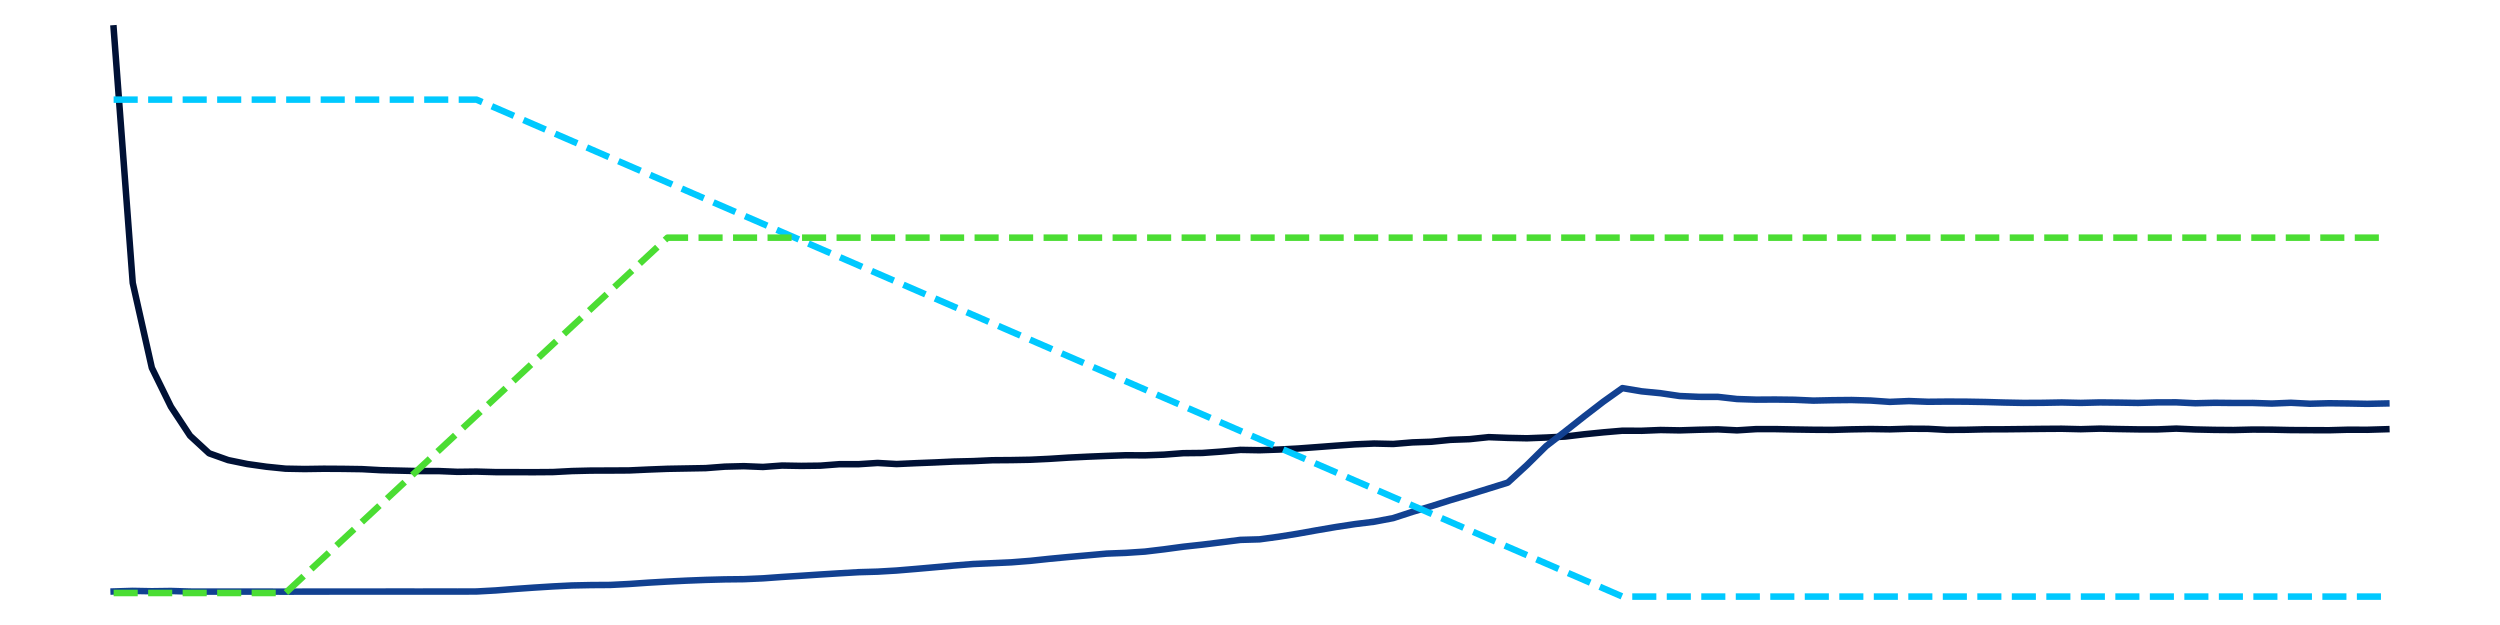 <?xml version="1.0" encoding="utf-8" standalone="no"?>
<!DOCTYPE svg PUBLIC "-//W3C//DTD SVG 1.1//EN"
  "http://www.w3.org/Graphics/SVG/1.1/DTD/svg11.dtd">
<!-- Created with matplotlib (https://matplotlib.org/) -->
<svg height="144pt" version="1.1" viewBox="0 0 576 144" width="576pt" xmlns="http://www.w3.org/2000/svg" xmlns:xlink="http://www.w3.org/1999/xlink">
 <defs>
  <style type="text/css">
*{stroke-linecap:butt;stroke-linejoin:round;}
  </style>
 </defs>
 <g id="figure_1">
  <g id="patch_1">
   <path d="M 0 144 
L 576 144 
L 576 0 
L 0 0 
z
" style="fill:none;"/>
  </g>
  <g id="axes_1">
   <g id="matplotlib.axis_1">
    <g id="xtick_1">
     <g id="line2d_1">
      <defs>
       <path d="M 0 0 
L 0 3.5 
" id="m1e69b08f02" style="stroke:#000000;stroke-width:0.8;"/>
      </defs>
      <g>
       <use style="stroke:#000000;stroke-width:0.8;" x="26.182" xlink:href="#m1e69b08f02" y="144"/>
      </g>
     </g>
     <g id="text_1">
      <!-- 0 -->
      <defs>
       <path d="M 31.781 66.406 
Q 24.172 66.406 20.328 58.906 
Q 16.5 51.422 16.5 36.375 
Q 16.5 21.391 20.328 13.891 
Q 24.172 6.391 31.781 6.391 
Q 39.453 6.391 43.281 13.891 
Q 47.125 21.391 47.125 36.375 
Q 47.125 51.422 43.281 58.906 
Q 39.453 66.406 31.781 66.406 
z
M 31.781 74.219 
Q 44.047 74.219 50.516 64.516 
Q 56.984 54.828 56.984 36.375 
Q 56.984 17.969 50.516 8.266 
Q 44.047 -1.422 31.781 -1.422 
Q 19.531 -1.422 13.062 8.266 
Q 6.594 17.969 6.594 36.375 
Q 6.594 54.828 13.062 64.516 
Q 19.531 74.219 31.781 74.219 
z
" id="DejaVuSans-48"/>
      </defs>
      <g transform="translate(23.001 158.598)scale(0.1 -0.1)">
       <use xlink:href="#DejaVuSans-48"/>
      </g>
     </g>
    </g>
    <g id="xtick_2">
     <g id="line2d_2">
      <g>
       <use style="stroke:#000000;stroke-width:0.8;" x="114.188" xlink:href="#m1e69b08f02" y="144"/>
      </g>
     </g>
     <g id="text_2">
      <!-- 20 -->
      <defs>
       <path d="M 19.188 8.297 
L 53.609 8.297 
L 53.609 0 
L 7.328 0 
L 7.328 8.297 
Q 12.938 14.109 22.625 23.891 
Q 32.328 33.688 34.812 36.531 
Q 39.547 41.844 41.422 45.531 
Q 43.312 49.219 43.312 52.781 
Q 43.312 58.594 39.234 62.25 
Q 35.156 65.922 28.609 65.922 
Q 23.969 65.922 18.812 64.312 
Q 13.672 62.703 7.812 59.422 
L 7.812 69.391 
Q 13.766 71.781 18.938 73 
Q 24.125 74.219 28.422 74.219 
Q 39.75 74.219 46.484 68.547 
Q 53.219 62.891 53.219 53.422 
Q 53.219 48.922 51.531 44.891 
Q 49.859 40.875 45.406 35.406 
Q 44.188 33.984 37.641 27.219 
Q 31.109 20.453 19.188 8.297 
z
" id="DejaVuSans-50"/>
      </defs>
      <g transform="translate(107.825 158.598)scale(0.1 -0.1)">
       <use xlink:href="#DejaVuSans-50"/>
       <use x="63.623" xlink:href="#DejaVuSans-48"/>
      </g>
     </g>
    </g>
    <g id="xtick_3">
     <g id="line2d_3">
      <g>
       <use style="stroke:#000000;stroke-width:0.8;" x="202.194" xlink:href="#m1e69b08f02" y="144"/>
      </g>
     </g>
     <g id="text_3">
      <!-- 40 -->
      <defs>
       <path d="M 37.797 64.312 
L 12.891 25.391 
L 37.797 25.391 
z
M 35.203 72.906 
L 47.609 72.906 
L 47.609 25.391 
L 58.016 25.391 
L 58.016 17.188 
L 47.609 17.188 
L 47.609 0 
L 37.797 0 
L 37.797 17.188 
L 4.891 17.188 
L 4.891 26.703 
z
" id="DejaVuSans-52"/>
      </defs>
      <g transform="translate(195.832 158.598)scale(0.1 -0.1)">
       <use xlink:href="#DejaVuSans-52"/>
       <use x="63.623" xlink:href="#DejaVuSans-48"/>
      </g>
     </g>
    </g>
    <g id="xtick_4">
     <g id="line2d_4">
      <g>
       <use style="stroke:#000000;stroke-width:0.8;" x="290.2" xlink:href="#m1e69b08f02" y="144"/>
      </g>
     </g>
     <g id="text_4">
      <!-- 60 -->
      <defs>
       <path d="M 33.016 40.375 
Q 26.375 40.375 22.484 35.828 
Q 18.609 31.297 18.609 23.391 
Q 18.609 15.531 22.484 10.953 
Q 26.375 6.391 33.016 6.391 
Q 39.656 6.391 43.531 10.953 
Q 47.406 15.531 47.406 23.391 
Q 47.406 31.297 43.531 35.828 
Q 39.656 40.375 33.016 40.375 
z
M 52.594 71.297 
L 52.594 62.312 
Q 48.875 64.062 45.094 64.984 
Q 41.312 65.922 37.594 65.922 
Q 27.828 65.922 22.672 59.328 
Q 17.531 52.734 16.797 39.406 
Q 19.672 43.656 24.016 45.922 
Q 28.375 48.188 33.594 48.188 
Q 44.578 48.188 50.953 41.516 
Q 57.328 34.859 57.328 23.391 
Q 57.328 12.156 50.688 5.359 
Q 44.047 -1.422 33.016 -1.422 
Q 20.359 -1.422 13.672 8.266 
Q 6.984 17.969 6.984 36.375 
Q 6.984 53.656 15.188 63.938 
Q 23.391 74.219 37.203 74.219 
Q 40.922 74.219 44.703 73.484 
Q 48.484 72.75 52.594 71.297 
z
" id="DejaVuSans-54"/>
      </defs>
      <g transform="translate(283.838 158.598)scale(0.1 -0.1)">
       <use xlink:href="#DejaVuSans-54"/>
       <use x="63.623" xlink:href="#DejaVuSans-48"/>
      </g>
     </g>
    </g>
    <g id="xtick_5">
     <g id="line2d_5">
      <g>
       <use style="stroke:#000000;stroke-width:0.8;" x="378.206" xlink:href="#m1e69b08f02" y="144"/>
      </g>
     </g>
     <g id="text_5">
      <!-- 80 -->
      <defs>
       <path d="M 31.781 34.625 
Q 24.75 34.625 20.719 30.859 
Q 16.703 27.094 16.703 20.516 
Q 16.703 13.922 20.719 10.156 
Q 24.75 6.391 31.781 6.391 
Q 38.812 6.391 42.859 10.172 
Q 46.922 13.969 46.922 20.516 
Q 46.922 27.094 42.891 30.859 
Q 38.875 34.625 31.781 34.625 
z
M 21.922 38.812 
Q 15.578 40.375 12.031 44.719 
Q 8.5 49.078 8.5 55.328 
Q 8.5 64.062 14.719 69.141 
Q 20.953 74.219 31.781 74.219 
Q 42.672 74.219 48.875 69.141 
Q 55.078 64.062 55.078 55.328 
Q 55.078 49.078 51.531 44.719 
Q 48 40.375 41.703 38.812 
Q 48.828 37.156 52.797 32.312 
Q 56.781 27.484 56.781 20.516 
Q 56.781 9.906 50.312 4.234 
Q 43.844 -1.422 31.781 -1.422 
Q 19.734 -1.422 13.25 4.234 
Q 6.781 9.906 6.781 20.516 
Q 6.781 27.484 10.781 32.312 
Q 14.797 37.156 21.922 38.812 
z
M 18.312 54.391 
Q 18.312 48.734 21.844 45.562 
Q 25.391 42.391 31.781 42.391 
Q 38.141 42.391 41.719 45.562 
Q 45.312 48.734 45.312 54.391 
Q 45.312 60.062 41.719 63.234 
Q 38.141 66.406 31.781 66.406 
Q 25.391 66.406 21.844 63.234 
Q 18.312 60.062 18.312 54.391 
z
" id="DejaVuSans-56"/>
      </defs>
      <g transform="translate(371.844 158.598)scale(0.1 -0.1)">
       <use xlink:href="#DejaVuSans-56"/>
       <use x="63.623" xlink:href="#DejaVuSans-48"/>
      </g>
     </g>
    </g>
    <g id="xtick_6">
     <g id="line2d_6">
      <g>
       <use style="stroke:#000000;stroke-width:0.8;" x="466.212" xlink:href="#m1e69b08f02" y="144"/>
      </g>
     </g>
     <g id="text_6">
      <!-- 100 -->
      <defs>
       <path d="M 12.406 8.297 
L 28.516 8.297 
L 28.516 63.922 
L 10.984 60.406 
L 10.984 69.391 
L 28.422 72.906 
L 38.281 72.906 
L 38.281 8.297 
L 54.391 8.297 
L 54.391 0 
L 12.406 0 
z
" id="DejaVuSans-49"/>
      </defs>
      <g transform="translate(456.669 158.598)scale(0.1 -0.1)">
       <use xlink:href="#DejaVuSans-49"/>
       <use x="63.623" xlink:href="#DejaVuSans-48"/>
       <use x="127.246" xlink:href="#DejaVuSans-48"/>
      </g>
     </g>
    </g>
    <g id="xtick_7">
     <g id="line2d_7">
      <g>
       <use style="stroke:#000000;stroke-width:0.8;" x="554.218" xlink:href="#m1e69b08f02" y="144"/>
      </g>
     </g>
     <g id="text_7">
      <!-- 120 -->
      <g transform="translate(544.675 158.598)scale(0.1 -0.1)">
       <use xlink:href="#DejaVuSans-49"/>
       <use x="63.623" xlink:href="#DejaVuSans-50"/>
       <use x="127.246" xlink:href="#DejaVuSans-48"/>
      </g>
     </g>
    </g>
   </g>
   <g id="matplotlib.axis_2">
    <g id="ytick_1">
     <g id="line2d_8">
      <defs>
       <path d="M 0 0 
L -3.5 0 
" id="mde9ba381a9" style="stroke:#000000;stroke-width:0.8;"/>
      </defs>
      <g>
       <use style="stroke:#000000;stroke-width:0.8;" x="0" xlink:href="#mde9ba381a9" y="137.455"/>
      </g>
     </g>
     <g id="text_8">
      <!-- 0.00 -->
      <defs>
       <path d="M 10.688 12.406 
L 21 12.406 
L 21 0 
L 10.688 0 
z
" id="DejaVuSans-46"/>
      </defs>
      <g transform="translate(-29.266 141.254)scale(0.1 -0.1)">
       <use xlink:href="#DejaVuSans-48"/>
       <use x="63.623" xlink:href="#DejaVuSans-46"/>
       <use x="95.41" xlink:href="#DejaVuSans-48"/>
       <use x="159.033" xlink:href="#DejaVuSans-48"/>
      </g>
     </g>
    </g>
    <g id="ytick_2">
     <g id="line2d_9">
      <g>
       <use style="stroke:#000000;stroke-width:0.8;" x="0" xlink:href="#mde9ba381a9" y="104.377"/>
      </g>
     </g>
     <g id="text_9">
      <!-- 0.02 -->
      <g transform="translate(-29.266 108.176)scale(0.1 -0.1)">
       <use xlink:href="#DejaVuSans-48"/>
       <use x="63.623" xlink:href="#DejaVuSans-46"/>
       <use x="95.41" xlink:href="#DejaVuSans-48"/>
       <use x="159.033" xlink:href="#DejaVuSans-50"/>
      </g>
     </g>
    </g>
    <g id="ytick_3">
     <g id="line2d_10">
      <g>
       <use style="stroke:#000000;stroke-width:0.8;" x="0" xlink:href="#mde9ba381a9" y="71.299"/>
      </g>
     </g>
     <g id="text_10">
      <!-- 0.04 -->
      <g transform="translate(-29.266 75.098)scale(0.1 -0.1)">
       <use xlink:href="#DejaVuSans-48"/>
       <use x="63.623" xlink:href="#DejaVuSans-46"/>
       <use x="95.41" xlink:href="#DejaVuSans-48"/>
       <use x="159.033" xlink:href="#DejaVuSans-52"/>
      </g>
     </g>
    </g>
    <g id="ytick_4">
     <g id="line2d_11">
      <g>
       <use style="stroke:#000000;stroke-width:0.8;" x="0" xlink:href="#mde9ba381a9" y="38.221"/>
      </g>
     </g>
     <g id="text_11">
      <!-- 0.06 -->
      <g transform="translate(-29.266 42.02)scale(0.1 -0.1)">
       <use xlink:href="#DejaVuSans-48"/>
       <use x="63.623" xlink:href="#DejaVuSans-46"/>
       <use x="95.41" xlink:href="#DejaVuSans-48"/>
       <use x="159.033" xlink:href="#DejaVuSans-54"/>
      </g>
     </g>
    </g>
    <g id="ytick_5">
     <g id="line2d_12">
      <g>
       <use style="stroke:#000000;stroke-width:0.8;" x="0" xlink:href="#mde9ba381a9" y="5.143"/>
      </g>
     </g>
     <g id="text_12">
      <!-- 0.08 -->
      <g transform="translate(-29.266 8.942)scale(0.1 -0.1)">
       <use xlink:href="#DejaVuSans-48"/>
       <use x="63.623" xlink:href="#DejaVuSans-46"/>
       <use x="95.41" xlink:href="#DejaVuSans-48"/>
       <use x="159.033" xlink:href="#DejaVuSans-56"/>
      </g>
     </g>
    </g>
   </g>
   <g id="line2d_13">
    <path clip-path="url(#p5535b2b938)" d="M 26.182 6.545 
L 30.582 65.186 
L 34.982 84.748 
L 39.383 93.712 
L 43.783 100.384 
L 48.183 104.442 
L 52.584 106.011 
L 56.984 106.914 
L 61.384 107.535 
L 65.785 107.982 
L 70.185 108.063 
L 74.585 107.998 
L 78.985 108.024 
L 83.386 108.091 
L 87.786 108.333 
L 92.186 108.434 
L 96.587 108.539 
L 100.987 108.529 
L 105.387 108.711 
L 109.788 108.654 
L 114.188 108.777 
L 118.588 108.781 
L 122.989 108.794 
L 127.389 108.762 
L 131.789 108.53 
L 136.189 108.423 
L 140.59 108.412 
L 144.99 108.385 
L 149.39 108.183 
L 153.791 108.013 
L 158.191 107.933 
L 162.591 107.855 
L 166.992 107.518 
L 171.392 107.405 
L 175.792 107.586 
L 180.193 107.263 
L 184.593 107.342 
L 188.993 107.289 
L 193.393 106.951 
L 197.794 106.954 
L 202.194 106.666 
L 206.594 106.917 
L 210.995 106.717 
L 215.395 106.545 
L 219.795 106.341 
L 224.196 106.241 
L 228.596 106.039 
L 232.996 106.006 
L 237.396 105.925 
L 241.797 105.715 
L 246.197 105.434 
L 250.597 105.22 
L 254.998 105.041 
L 259.398 104.888 
L 263.798 104.913 
L 268.199 104.748 
L 272.599 104.413 
L 276.999 104.364 
L 281.4 104.048 
L 285.8 103.652 
L 290.2 103.732 
L 294.6 103.58 
L 299.001 103.342 
L 303.401 103.017 
L 307.801 102.685 
L 312.202 102.376 
L 316.602 102.191 
L 321.002 102.292 
L 325.403 101.928 
L 329.803 101.777 
L 334.203 101.337 
L 338.604 101.18 
L 343.004 100.718 
L 347.404 100.886 
L 351.804 100.981 
L 356.205 100.808 
L 360.605 100.586 
L 365.005 100.055 
L 369.406 99.611 
L 373.806 99.236 
L 378.206 99.252 
L 382.607 99.074 
L 387.007 99.156 
L 391.407 99.016 
L 395.807 98.924 
L 400.208 99.151 
L 404.608 98.868 
L 409.008 98.864 
L 413.409 98.951 
L 417.809 99.019 
L 422.209 99.042 
L 426.61 98.921 
L 431.01 98.85 
L 435.41 98.917 
L 439.811 98.78 
L 444.211 98.804 
L 448.611 99.047 
L 453.011 99.02 
L 457.412 98.916 
L 461.812 98.908 
L 466.212 98.86 
L 470.613 98.811 
L 475.013 98.782 
L 479.413 98.887 
L 483.814 98.759 
L 488.214 98.856 
L 492.614 98.929 
L 497.015 98.937 
L 501.415 98.751 
L 505.815 98.949 
L 510.215 99.043 
L 514.616 99.079 
L 519.016 98.971 
L 523.416 98.993 
L 527.817 99.088 
L 532.217 99.111 
L 536.617 99.127 
L 541.018 99.006 
L 545.418 99.022 
L 549.818 98.89 
" style="fill:none;stroke:#001135;stroke-linecap:square;stroke-width:1.5;"/>
   </g>
   <g id="line2d_14">
    <path clip-path="url(#p5535b2b938)" d="M 26.182 136.274 
L 30.582 136.139 
L 34.982 136.223 
L 39.383 136.163 
L 43.783 136.293 
L 48.183 136.308 
L 52.584 136.302 
L 56.984 136.304 
L 61.384 136.303 
L 65.785 136.321 
L 70.185 136.308 
L 74.585 136.302 
L 78.985 136.294 
L 83.386 136.296 
L 87.786 136.296 
L 92.186 136.288 
L 96.587 136.296 
L 100.987 136.286 
L 105.387 136.294 
L 109.788 136.278 
L 114.188 136.037 
L 118.588 135.697 
L 122.989 135.387 
L 127.389 135.111 
L 131.789 134.89 
L 136.189 134.8 
L 140.59 134.771 
L 144.99 134.546 
L 149.39 134.244 
L 153.791 133.992 
L 158.191 133.779 
L 162.591 133.608 
L 166.992 133.489 
L 171.392 133.441 
L 175.792 133.248 
L 180.193 132.93 
L 184.593 132.655 
L 188.993 132.364 
L 193.393 132.09 
L 197.794 131.833 
L 202.194 131.707 
L 206.594 131.449 
L 210.995 131.081 
L 215.395 130.694 
L 219.795 130.3 
L 224.196 129.95 
L 228.596 129.76 
L 232.996 129.561 
L 237.396 129.216 
L 241.797 128.748 
L 246.197 128.332 
L 250.597 127.946 
L 254.998 127.551 
L 259.398 127.38 
L 263.798 127.087 
L 268.199 126.561 
L 272.599 125.968 
L 276.999 125.488 
L 281.4 124.943 
L 285.8 124.388 
L 290.2 124.264 
L 294.6 123.667 
L 299.001 122.961 
L 303.401 122.172 
L 307.801 121.421 
L 312.202 120.75 
L 316.602 120.204 
L 321.002 119.369 
L 325.403 117.932 
L 329.803 116.62 
L 334.203 115.226 
L 338.604 113.924 
L 343.004 112.561 
L 347.404 111.191 
L 351.804 107.152 
L 356.205 102.803 
L 360.605 99.404 
L 365.005 95.928 
L 369.406 92.547 
L 373.806 89.419 
L 378.206 90.162 
L 382.607 90.596 
L 387.007 91.244 
L 391.407 91.433 
L 395.807 91.439 
L 400.208 91.934 
L 404.608 92.079 
L 409.008 92.052 
L 413.409 92.106 
L 417.809 92.3 
L 422.209 92.205 
L 426.61 92.163 
L 431.01 92.285 
L 435.41 92.592 
L 439.811 92.404 
L 444.211 92.569 
L 448.611 92.527 
L 453.011 92.543 
L 457.412 92.621 
L 461.812 92.746 
L 466.212 92.831 
L 470.613 92.809 
L 475.013 92.729 
L 479.413 92.829 
L 483.814 92.719 
L 488.214 92.763 
L 492.614 92.836 
L 497.015 92.707 
L 501.415 92.701 
L 505.815 92.91 
L 510.215 92.801 
L 514.616 92.846 
L 519.016 92.84 
L 523.416 92.979 
L 527.817 92.8 
L 532.217 93.02 
L 536.617 92.908 
L 541.018 92.961 
L 545.418 93.046 
L 549.818 92.953 
" style="fill:none;stroke:#124191;stroke-linecap:square;stroke-width:1.5;"/>
   </g>
   <g id="line2d_15">
    <path clip-path="url(#p5535b2b938)" d="M 26.182 22.954 
L 30.582 22.954 
L 34.982 22.954 
L 39.383 22.954 
L 43.783 22.954 
L 48.183 22.954 
L 52.584 22.954 
L 56.984 22.954 
L 61.384 22.954 
L 65.785 22.954 
L 70.185 22.954 
L 74.585 22.954 
L 78.985 22.954 
L 83.386 22.954 
L 87.786 22.954 
L 92.186 22.954 
L 96.587 22.954 
L 100.987 22.954 
L 105.387 22.954 
L 109.788 22.954 
L 114.188 24.862 
L 118.588 26.771 
L 122.989 28.679 
L 127.389 30.587 
L 131.789 32.496 
L 136.189 34.404 
L 140.59 36.312 
L 144.99 38.221 
L 149.39 40.129 
L 153.791 42.037 
L 158.191 43.946 
L 162.591 45.854 
L 166.992 47.762 
L 171.392 49.671 
L 175.792 51.579 
L 180.193 53.487 
L 184.593 55.396 
L 188.993 57.304 
L 193.393 59.212 
L 197.794 61.121 
L 202.194 63.029 
L 206.594 64.938 
L 210.995 66.846 
L 215.395 68.754 
L 219.795 70.663 
L 224.196 72.571 
L 228.596 74.479 
L 232.996 76.388 
L 237.396 78.296 
L 241.797 80.204 
L 246.197 82.113 
L 250.597 84.021 
L 254.998 85.929 
L 259.398 87.838 
L 263.798 89.746 
L 268.199 91.654 
L 272.599 93.563 
L 276.999 95.471 
L 281.4 97.379 
L 285.8 99.288 
L 290.2 101.196 
L 294.6 103.104 
L 299.001 105.013 
L 303.401 106.921 
L 307.801 108.829 
L 312.202 110.738 
L 316.602 112.646 
L 321.002 114.554 
L 325.403 116.463 
L 329.803 118.371 
L 334.203 120.279 
L 338.604 122.188 
L 343.004 124.096 
L 347.404 126.004 
L 351.804 127.913 
L 356.205 129.821 
L 360.605 131.73 
L 365.005 133.638 
L 369.406 135.546 
L 373.806 137.455 
L 378.206 137.455 
L 382.607 137.455 
L 387.007 137.455 
L 391.407 137.455 
L 395.807 137.455 
L 400.208 137.455 
L 404.608 137.455 
L 409.008 137.455 
L 413.409 137.455 
L 417.809 137.455 
L 422.209 137.455 
L 426.61 137.455 
L 431.01 137.455 
L 435.41 137.455 
L 439.811 137.455 
L 444.211 137.455 
L 448.611 137.455 
L 453.011 137.455 
L 457.412 137.455 
L 461.812 137.455 
L 466.212 137.455 
L 470.613 137.455 
L 475.013 137.455 
L 479.413 137.455 
L 483.814 137.455 
L 488.214 137.455 
L 492.614 137.455 
L 497.015 137.455 
L 501.415 137.455 
L 505.815 137.455 
L 510.215 137.455 
L 514.616 137.455 
L 519.016 137.455 
L 523.416 137.455 
L 527.817 137.455 
L 532.217 137.455 
L 536.617 137.455 
L 541.018 137.455 
L 545.418 137.455 
L 549.818 137.455 
" style="fill:none;stroke:#00c9ff;stroke-dasharray:5.55,2.4;stroke-dashoffset:0;stroke-width:1.5;"/>
   </g>
   <g id="line2d_16">
    <path clip-path="url(#p5535b2b938)" d="M 26.182 136.628 
L 30.582 136.628 
L 34.982 136.628 
L 39.383 136.628 
L 43.783 136.628 
L 48.183 136.628 
L 52.584 136.628 
L 56.984 136.628 
L 61.384 136.628 
L 65.785 136.628 
L 70.185 132.534 
L 74.585 128.441 
L 78.985 124.347 
L 83.386 120.254 
L 87.786 116.161 
L 92.186 112.067 
L 96.587 107.974 
L 100.987 103.88 
L 105.387 99.787 
L 109.788 95.694 
L 114.188 91.6 
L 118.588 87.507 
L 122.989 83.413 
L 127.389 79.32 
L 131.789 75.227 
L 136.189 71.133 
L 140.59 67.04 
L 144.99 62.946 
L 149.39 58.853 
L 153.791 54.76 
L 158.191 54.76 
L 162.591 54.76 
L 166.992 54.76 
L 171.392 54.76 
L 175.792 54.76 
L 180.193 54.76 
L 184.593 54.76 
L 188.993 54.76 
L 193.393 54.76 
L 197.794 54.76 
L 202.194 54.76 
L 206.594 54.76 
L 210.995 54.76 
L 215.395 54.76 
L 219.795 54.76 
L 224.196 54.76 
L 228.596 54.76 
L 232.996 54.76 
L 237.396 54.76 
L 241.797 54.76 
L 246.197 54.76 
L 250.597 54.76 
L 254.998 54.76 
L 259.398 54.76 
L 263.798 54.76 
L 268.199 54.76 
L 272.599 54.76 
L 276.999 54.76 
L 281.4 54.76 
L 285.8 54.76 
L 290.2 54.76 
L 294.6 54.76 
L 299.001 54.76 
L 303.401 54.76 
L 307.801 54.76 
L 312.202 54.76 
L 316.602 54.76 
L 321.002 54.76 
L 325.403 54.76 
L 329.803 54.76 
L 334.203 54.76 
L 338.604 54.76 
L 343.004 54.76 
L 347.404 54.76 
L 351.804 54.76 
L 356.205 54.76 
L 360.605 54.76 
L 365.005 54.76 
L 369.406 54.76 
L 373.806 54.76 
L 378.206 54.76 
L 382.607 54.76 
L 387.007 54.76 
L 391.407 54.76 
L 395.807 54.76 
L 400.208 54.76 
L 404.608 54.76 
L 409.008 54.76 
L 413.409 54.76 
L 417.809 54.76 
L 422.209 54.76 
L 426.61 54.76 
L 431.01 54.76 
L 435.41 54.76 
L 439.811 54.76 
L 444.211 54.76 
L 448.611 54.76 
L 453.011 54.76 
L 457.412 54.76 
L 461.812 54.76 
L 466.212 54.76 
L 470.613 54.76 
L 475.013 54.76 
L 479.413 54.76 
L 483.814 54.76 
L 488.214 54.76 
L 492.614 54.76 
L 497.015 54.76 
L 501.415 54.76 
L 505.815 54.76 
L 510.215 54.76 
L 514.616 54.76 
L 519.016 54.76 
L 523.416 54.76 
L 527.817 54.76 
L 532.217 54.76 
L 536.617 54.76 
L 541.018 54.76 
L 545.418 54.76 
L 549.818 54.76 
" style="fill:none;stroke:#4bdd33;stroke-dasharray:5.55,2.4;stroke-dashoffset:0;stroke-width:1.5;"/>
   </g>
  </g>
 </g>
 <defs>
  <clipPath id="p5535b2b938">
   <rect height="144" width="576" x="0" y="0"/>
  </clipPath>
 </defs>
</svg>
